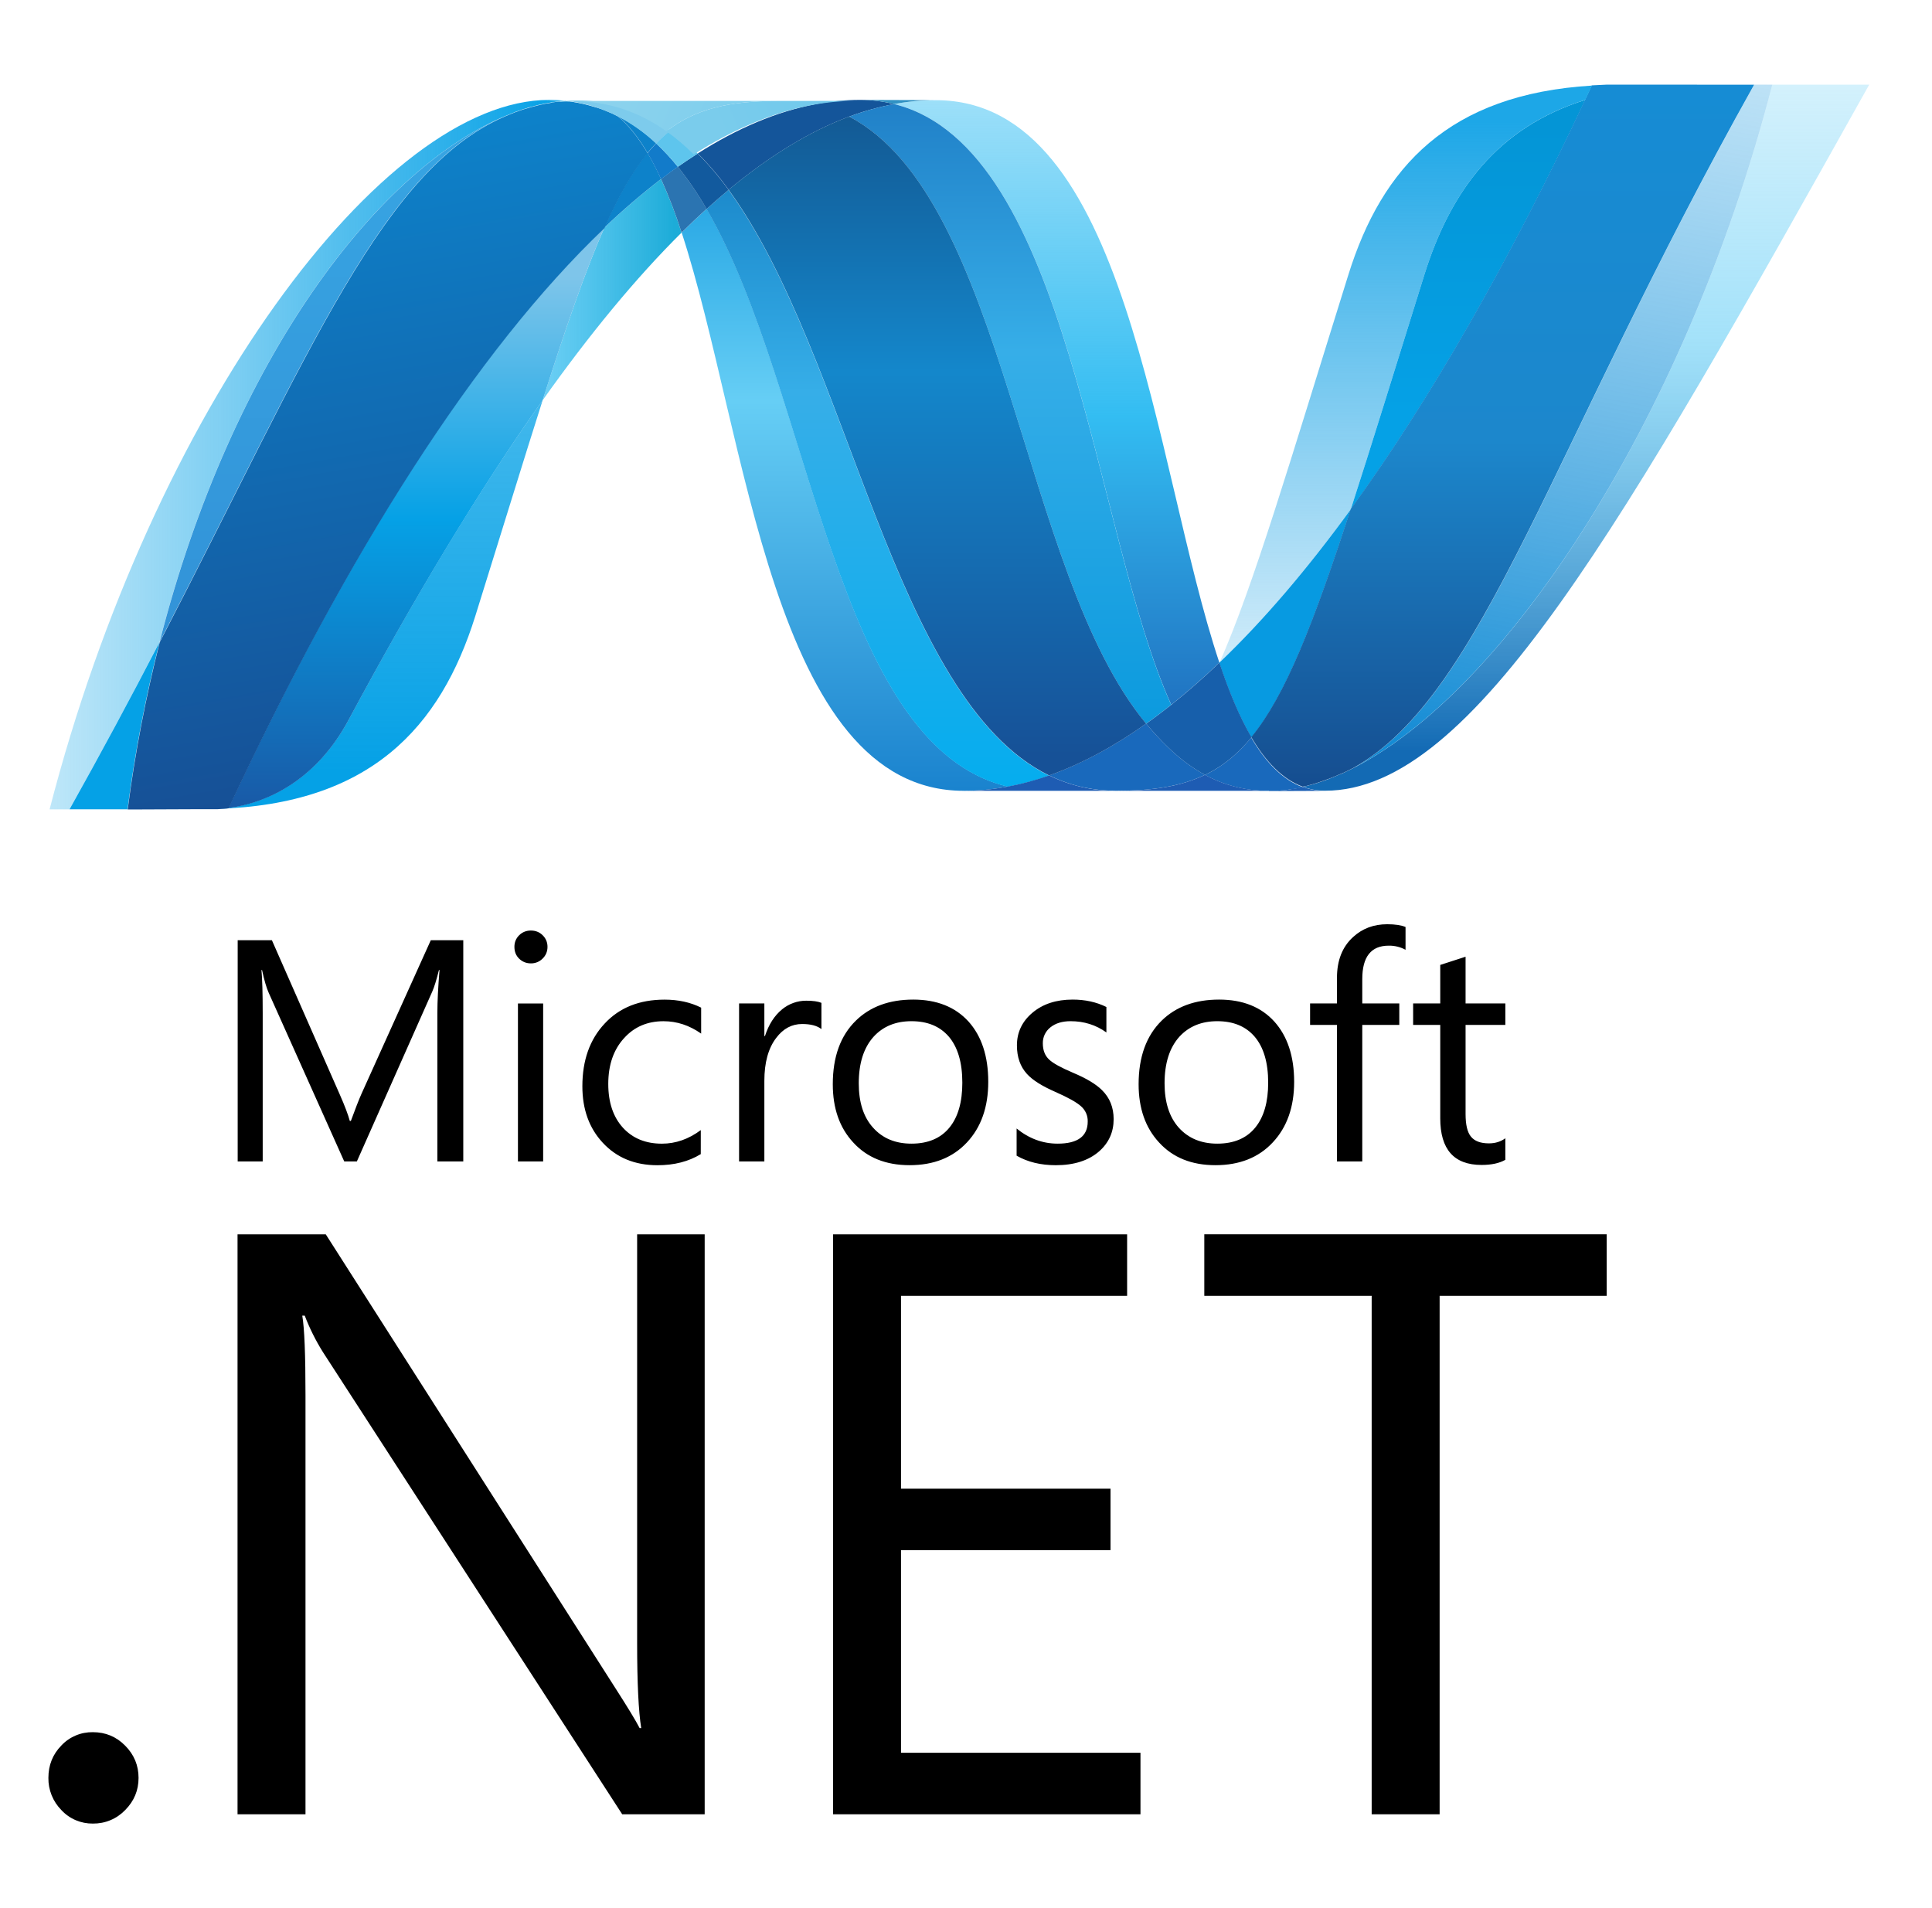 <svg width="81" height="80" viewBox="0 0 81 80" fill="none" xmlns="http://www.w3.org/2000/svg">
<path d="M19.424 48.694H18.337V42.467C18.337 41.975 18.369 41.376 18.427 40.67H18.403C18.3 41.083 18.207 41.383 18.125 41.568L14.962 48.694H14.432L11.263 41.619C11.174 41.422 11.08 41.104 10.986 40.67H10.962C10.996 41.041 11.014 41.644 11.014 42.479V48.694H9.965V39.421H11.4L14.245 45.888C14.46 46.374 14.598 46.745 14.666 46.998H14.71C14.896 46.491 15.044 46.11 15.155 45.86L18.061 39.421H19.423V48.694H19.424ZM22.772 48.694H21.715V42.072H22.772V48.694ZM22.954 39.697C22.954 39.893 22.886 40.056 22.75 40.189C22.685 40.255 22.609 40.306 22.524 40.341C22.439 40.376 22.348 40.392 22.257 40.391C22.068 40.391 21.903 40.326 21.768 40.196C21.633 40.066 21.567 39.901 21.567 39.697C21.567 39.506 21.633 39.343 21.768 39.21C21.903 39.078 22.068 39.014 22.257 39.014C22.451 39.014 22.616 39.078 22.75 39.21C22.886 39.343 22.954 39.506 22.954 39.697ZM29.38 48.388C28.873 48.699 28.267 48.854 27.566 48.854C26.616 48.854 25.853 48.539 25.269 47.909C24.701 47.298 24.416 46.509 24.416 45.543C24.416 44.458 24.726 43.58 25.352 42.913C25.974 42.244 26.811 41.911 27.863 41.911C28.438 41.911 28.949 42.023 29.396 42.247V43.335C28.901 42.988 28.379 42.816 27.818 42.816C27.143 42.816 26.595 43.051 26.169 43.521C25.726 44.002 25.502 44.644 25.502 45.447C25.502 46.217 25.707 46.828 26.114 47.278C26.522 47.726 27.066 47.95 27.752 47.95C28.331 47.95 28.873 47.759 29.381 47.381L29.38 48.388ZM34.44 43.146C34.253 43.002 33.984 42.933 33.63 42.933C33.199 42.933 32.836 43.126 32.544 43.514C32.211 43.948 32.046 44.549 32.046 45.318V48.694H30.986V42.071H32.046V43.437H32.072C32.228 42.954 32.468 42.582 32.789 42.318C33.075 42.083 33.434 41.954 33.804 41.956C34.086 41.956 34.296 41.986 34.439 42.046V43.146L34.44 43.146ZM40.346 45.394C40.346 44.547 40.155 43.899 39.773 43.455C39.401 43.028 38.882 42.815 38.213 42.815C37.554 42.815 37.026 43.031 36.63 43.462C36.213 43.924 36.004 44.576 36.004 45.421C36.004 46.214 36.202 46.836 36.604 47.279C37.003 47.726 37.539 47.949 38.213 47.949C38.91 47.949 39.444 47.722 39.809 47.271C40.168 46.829 40.346 46.204 40.346 45.394ZM41.433 45.358C41.433 46.413 41.135 47.261 40.541 47.896C39.945 48.534 39.143 48.852 38.134 48.852C37.14 48.852 36.349 48.534 35.769 47.896C35.2 47.281 34.915 46.469 34.915 45.459C34.915 44.307 35.238 43.419 35.885 42.789C36.484 42.204 37.285 41.909 38.289 41.909C39.276 41.909 40.048 42.218 40.604 42.828C41.155 43.44 41.433 44.284 41.433 45.358ZM46.69 46.922C46.69 47.465 46.488 47.913 46.082 48.272C45.639 48.659 45.03 48.853 44.264 48.853C43.638 48.853 43.089 48.722 42.622 48.454V47.314C43.141 47.736 43.715 47.949 44.343 47.949C45.183 47.949 45.603 47.639 45.603 47.024C45.607 46.903 45.584 46.783 45.536 46.673C45.487 46.562 45.416 46.464 45.325 46.384C45.139 46.215 44.776 46.013 44.238 45.776C43.684 45.533 43.288 45.284 43.055 45.026C42.775 44.719 42.635 44.32 42.635 43.829C42.635 43.279 42.855 42.822 43.288 42.458C43.724 42.092 44.283 41.909 44.97 41.909C45.496 41.909 45.968 42.012 46.386 42.22V43.287C45.95 42.972 45.45 42.815 44.883 42.815C44.532 42.815 44.25 42.903 44.04 43.072C43.939 43.151 43.857 43.253 43.802 43.368C43.746 43.484 43.719 43.612 43.721 43.74C43.721 44.033 43.81 44.261 43.987 44.425C44.145 44.576 44.478 44.76 44.981 44.974C45.546 45.211 45.955 45.457 46.204 45.708C46.527 46.026 46.69 46.431 46.69 46.922ZM53.169 45.394C53.169 44.547 52.977 43.899 52.594 43.455C52.223 43.028 51.703 42.815 51.035 42.815C50.376 42.815 49.848 43.031 49.45 43.462C49.033 43.924 48.825 44.576 48.825 45.421C48.825 46.214 49.025 46.836 49.421 47.279C49.825 47.726 50.363 47.949 51.035 47.949C51.733 47.949 52.265 47.722 52.631 47.271C52.989 46.829 53.169 46.204 53.169 45.394ZM54.258 45.358C54.258 46.413 53.957 47.261 53.362 47.896C52.768 48.534 51.966 48.852 50.957 48.852C49.962 48.852 49.171 48.534 48.591 47.896C48.023 47.281 47.737 46.469 47.737 45.459C47.737 44.307 48.063 43.419 48.706 42.789C49.305 42.204 50.107 41.909 51.112 41.909C52.1 41.909 52.87 42.218 53.425 42.828C53.976 43.44 54.258 44.284 54.258 45.358ZM58.928 39.821C58.713 39.704 58.47 39.644 58.224 39.648C57.482 39.648 57.114 40.114 57.114 41.051V42.071H58.666V42.97H57.114V48.694H56.053V42.97H54.926V42.071H56.053V40.998C56.053 40.269 56.276 39.697 56.73 39.286C57.119 38.928 57.594 38.75 58.161 38.75C58.488 38.75 58.743 38.789 58.928 38.865V39.821ZM63.112 48.627C62.862 48.771 62.528 48.842 62.116 48.842C60.96 48.842 60.383 48.191 60.383 46.887V42.971H59.246V42.071H60.383V40.456C60.721 40.349 61.073 40.233 61.445 40.112V42.071H63.112V42.971H61.445V46.708C61.445 47.151 61.518 47.469 61.669 47.653C61.823 47.844 62.073 47.937 62.426 47.937C62.691 47.937 62.919 47.866 63.112 47.723V48.627ZM5.809 74.541C5.809 75.06 5.625 75.508 5.25 75.888C5.075 76.07 4.865 76.215 4.631 76.313C4.398 76.411 4.147 76.459 3.894 76.456C3.646 76.459 3.4 76.41 3.172 76.313C2.944 76.215 2.739 76.07 2.571 75.888C2.396 75.71 2.258 75.5 2.165 75.269C2.072 75.037 2.025 74.79 2.029 74.541C2.029 74.007 2.209 73.556 2.571 73.184C2.74 73.003 2.945 72.86 3.173 72.764C3.401 72.667 3.647 72.62 3.894 72.624C4.425 72.624 4.878 72.812 5.25 73.191C5.625 73.57 5.809 74.02 5.809 74.541ZM29.544 76.066H26.086L13.537 56.686C13.235 56.202 12.98 55.691 12.776 55.159H12.673C12.763 55.679 12.808 56.792 12.808 58.499V76.066H9.959V51.751H13.658L25.831 70.826C26.316 71.583 26.648 72.126 26.816 72.452H26.883C26.771 71.752 26.712 70.56 26.712 68.877V51.752H29.544L29.544 76.066ZM47.815 76.066H34.928V51.751H47.255V54.328H37.775V62.416H46.559V64.994H37.775V73.488H47.815V76.066ZM67.361 54.328H60.357V76.066H57.508V54.328H50.491V51.75H67.361V54.328Z" fill="black"/>
<path d="M28.579 9.75C31.328 18.157 32.369 33.156 40.409 33.156C41.021 33.156 41.639 33.096 42.26 32.977C34.952 31.273 34.086 16.439 29.626 8.756C29.271 9.081 28.921 9.412 28.579 9.75Z" fill="url(#paint0_linear_47_4263)"/>
<path d="M29.622 8.763C34.082 16.446 34.948 31.28 42.256 32.984C42.843 32.874 43.42 32.718 43.982 32.518C37.422 29.304 35.609 14.898 30.545 7.963C30.238 8.219 29.93 8.486 29.622 8.763Z" fill="url(#paint1_linear_47_4263)"/>
<path d="M36.052 4.188C35.441 4.188 34.821 4.248 34.199 4.366C32.572 4.673 30.92 5.373 29.254 6.433C29.726 6.905 30.16 7.415 30.549 7.957C32.244 6.551 33.927 5.513 35.604 4.888C36.216 4.659 36.847 4.484 37.489 4.364C37.019 4.245 36.536 4.186 36.052 4.188Z" fill="#14559A"/>
<path d="M49.105 29.549C49.804 28.99 50.477 28.4 51.122 27.781C48.329 19.413 47.329 4.2 39.233 4.2C38.654 4.2 38.07 4.254 37.488 4.362C44.862 6.196 45.806 22.24 49.105 29.549Z" fill="url(#paint2_linear_47_4263)"/>
<path d="M37.486 4.363C37.015 4.245 36.532 4.186 36.047 4.188L39.231 4.199C38.652 4.199 38.068 4.253 37.486 4.363Z" fill="#3092C4"/>
<path d="M48.964 31.324C48.642 31.013 48.337 30.683 48.052 30.337C46.69 31.302 45.332 32.033 43.985 32.509C44.464 32.744 44.967 32.917 45.501 33.026C45.926 33.112 46.359 33.155 46.793 33.154C48.306 33.154 49.502 32.975 50.52 32.486C49.959 32.183 49.445 31.791 48.964 31.324Z" fill="#1969BC"/>
<path d="M35.6 4.889C42.206 8.344 42.78 23.989 48.05 30.341C48.404 30.092 48.754 29.828 49.103 29.55C45.804 22.241 44.861 6.195 37.487 4.363C36.844 4.483 36.213 4.659 35.6 4.889Z" fill="url(#paint3_linear_47_4263)"/>
<path d="M30.547 7.956C35.612 14.891 37.425 29.297 43.985 32.511C45.334 32.035 46.69 31.304 48.052 30.339C42.781 23.988 42.207 8.342 35.602 4.887C33.925 5.511 32.242 6.55 30.547 7.956Z" fill="url(#paint4_linear_47_4263)"/>
<path d="M25.336 9.549C24.541 11.344 23.73 13.703 22.75 16.782C24.699 14.036 26.643 11.669 28.576 9.751C28.332 8.987 28.044 8.238 27.715 7.506C26.886 8.144 26.092 8.826 25.336 9.549Z" fill="url(#paint5_linear_47_4263)"/>
<path d="M28.419 6.988C28.186 7.154 27.951 7.325 27.716 7.505C28.045 8.236 28.332 8.986 28.576 9.75C28.919 9.413 29.268 9.081 29.624 8.756C29.267 8.137 28.865 7.546 28.419 6.988Z" fill="#2B74B1"/>
<path d="M29.251 6.438C28.974 6.613 28.699 6.798 28.419 6.992C28.866 7.55 29.268 8.142 29.624 8.762C29.932 8.484 30.24 8.216 30.547 7.961C30.157 7.419 29.724 6.909 29.251 6.438Z" fill="#125A9E"/>
<path d="M74.305 3.554C70.569 17.96 62.767 29.532 56.225 32.449H56.212L55.859 32.599L55.817 32.616L55.716 32.655L55.671 32.674L55.508 32.731L55.441 32.755L55.359 32.782L55.281 32.809L55.211 32.833L55.071 32.875L55.012 32.891L54.917 32.916L54.854 32.934L54.751 32.96L54.626 32.987C54.921 33.097 55.229 33.152 55.561 33.152C61.764 33.152 68.019 22.036 78.367 3.55H74.304L74.305 3.554Z" fill="url(#paint6_linear_47_4263)"/>
<path d="M21.404 4.779L21.415 4.769L21.429 4.759H21.437L21.538 4.721L21.558 4.711L21.584 4.699L21.692 4.661H21.697L21.936 4.577L21.971 4.568L22.073 4.537L22.12 4.522L22.222 4.492L22.262 4.482L22.602 4.393L22.649 4.383L22.749 4.363L22.798 4.348L22.898 4.329H22.921L23.129 4.291H23.17L23.265 4.274L23.319 4.264L23.41 4.251L23.462 4.241L23.685 4.221C23.465 4.2 23.245 4.189 23.024 4.188C16.039 4.188 6.414 17.149 2.079 33.934H2.914C4.21 31.617 5.468 29.279 6.687 26.921C9.724 15.033 15.909 6.924 21.402 4.776" fill="url(#paint7_linear_47_4263)"/>
<path d="M25.335 9.547C26.091 8.824 26.886 8.143 27.715 7.505C27.546 7.13 27.357 6.764 27.148 6.409C26.509 7.185 25.926 8.207 25.335 9.547ZM25.909 4.871C26.366 5.252 26.774 5.779 27.148 6.409C27.262 6.269 27.383 6.134 27.509 6.006C27.007 5.532 26.439 5.134 25.821 4.825L25.896 4.861L25.909 4.871Z" fill="#0D82CA"/>
<path d="M6.691 26.921C13.06 14.646 16.079 6.878 21.406 4.775C15.913 6.924 9.727 15.033 6.691 26.921Z" fill="url(#paint8_linear_47_4263)"/>
<path d="M27.509 6.012C27.384 6.139 27.267 6.272 27.147 6.416C27.347 6.751 27.534 7.116 27.715 7.512C27.951 7.331 28.186 7.161 28.419 6.994C28.139 6.646 27.834 6.318 27.509 6.012Z" fill="#127BCA"/>
<path d="M9.582 33.873L9.467 33.887H9.445L9.347 33.897H9.331L9.097 33.913H9.072C15.519 33.732 18.466 30.504 19.929 25.823C21.039 22.274 21.952 19.284 22.752 16.775C20.052 20.576 17.339 25.106 14.612 30.182C13.297 32.628 11.297 33.65 9.582 33.868" fill="url(#paint9_linear_47_4263)"/>
<path d="M9.582 33.877C11.297 33.658 13.297 32.638 14.612 30.19C17.339 25.116 20.053 20.584 22.75 16.783C23.732 13.703 24.542 11.345 25.337 9.55C19.959 14.668 14.562 23.179 9.582 33.874" fill="url(#paint10_linear_47_4263)"/>
<path d="M6.691 26.919C5.471 29.277 4.212 31.614 2.916 33.931H5.347C5.653 31.569 6.102 29.228 6.69 26.92" fill="#05A1E6"/>
<path d="M23.464 4.246L23.412 4.256L23.321 4.269L23.268 4.279L23.172 4.296L23.131 4.306L22.924 4.342H22.901L22.799 4.362L22.749 4.375L22.651 4.394L22.604 4.406L22.263 4.494L22.224 4.506L22.121 4.537L22.074 4.549L21.972 4.579L21.934 4.589L21.697 4.672L21.59 4.709L21.545 4.728L21.445 4.766L21.412 4.782C16.085 6.884 13.067 14.653 6.697 26.927C6.109 29.235 5.66 31.576 5.354 33.938H5.695L8.032 33.928H9.103L9.337 33.913H9.352L9.45 33.903H9.474L9.589 33.889C14.569 23.194 19.967 14.683 25.344 9.565C25.935 8.225 26.518 7.202 27.156 6.428C26.782 5.798 26.374 5.269 25.918 4.887L25.905 4.877L25.829 4.84L25.754 4.802L25.681 4.766L25.594 4.73L25.527 4.701L25.386 4.642L25.326 4.619L25.221 4.577L25.164 4.558L25.017 4.508H25.006L24.836 4.46L24.798 4.448L24.656 4.408L24.622 4.399C24.505 4.368 24.387 4.342 24.268 4.321L24.231 4.311L24.077 4.286L24.047 4.277L23.866 4.253H23.834L23.694 4.238L23.471 4.258" fill="url(#paint11_linear_47_4263)"/>
<path d="M59.714 11.525C58.488 15.451 57.496 18.689 56.632 21.354C59.995 16.727 63.307 10.906 66.462 4.188C62.781 5.343 60.819 7.988 59.714 11.525Z" fill="url(#paint12_linear_47_4263)"/>
<path d="M56.738 32.2C56.567 32.288 56.394 32.37 56.226 32.446C62.767 29.528 70.57 17.956 74.305 3.55H73.548C64.965 18.881 62.205 29.145 56.738 32.2Z" fill="url(#paint13_linear_47_4263)"/>
<path d="M52.466 30.914C53.889 29.177 55.048 26.224 56.631 21.356C54.806 23.864 52.968 26.02 51.129 27.777L51.119 27.793C51.521 28.995 51.961 30.057 52.462 30.913" fill="#079AE1"/>
<path d="M52.467 30.913C51.983 31.504 51.47 31.954 50.899 32.288C50.774 32.361 50.648 32.429 50.519 32.491C51.122 32.816 51.779 33.034 52.515 33.121L52.841 33.149H52.861L53.017 33.159H53.55L53.61 33.149L53.727 33.139H53.784L53.912 33.126H53.922L53.961 33.116L54.097 33.095H54.137L54.291 33.069H54.315L54.621 33.004C53.776 32.696 53.07 31.967 52.461 30.929" fill="#1969BC"/>
<path d="M40.407 33.155C41.019 33.155 41.637 33.095 42.257 32.976C42.832 32.871 43.407 32.712 43.984 32.511C44.858 32.939 45.819 33.16 46.792 33.155H40.407ZM46.792 33.155C48.304 33.155 49.501 32.976 50.519 32.487C51.138 32.823 51.815 33.037 52.514 33.117L52.84 33.145H52.86L53.017 33.155H53.205H46.792Z" fill="#1E5CB3"/>
<path d="M53.204 33.157H53.553L53.613 33.147L53.732 33.137H53.79L53.917 33.123H53.927L53.966 33.114L54.102 33.093L54.144 33.084L54.297 33.059H54.322L54.627 32.994C54.927 33.104 55.244 33.16 55.564 33.158L53.206 33.168L53.204 33.157Z" fill="#1D60B5"/>
<path d="M51.125 27.791V27.781C50.48 28.401 49.807 28.991 49.107 29.55C48.757 29.828 48.407 30.092 48.054 30.341C48.339 30.686 48.644 31.016 48.967 31.328C49.448 31.794 49.961 32.186 50.522 32.489C50.65 32.427 50.777 32.358 50.901 32.286C51.473 31.952 51.985 31.502 52.47 30.911C51.968 30.054 51.528 28.992 51.127 27.791" fill="#175FAB"/>
<path d="M71.149 3.55H67.339L66.736 3.579L66.454 4.181C63.301 10.899 59.988 16.72 56.625 21.348C55.044 26.214 53.883 29.168 52.46 30.905C53.068 31.943 53.776 32.673 54.617 32.983L54.684 32.968H54.697L54.744 32.958L54.849 32.931L54.912 32.913L55.006 32.888L55.065 32.872L55.205 32.829L55.275 32.806L55.354 32.778L55.434 32.752L55.5 32.727L55.664 32.669L55.71 32.653L55.811 32.613L55.854 32.597L56.207 32.447H56.219C56.388 32.372 56.56 32.289 56.731 32.201C62.199 29.146 64.959 18.883 73.542 3.551H71.145L71.149 3.55Z" fill="url(#paint14_linear_47_4263)"/>
<path d="M23.685 4.22L23.724 4.23L23.824 4.241H23.857L24.039 4.264L24.07 4.274L24.223 4.299L24.261 4.309L24.615 4.387L24.647 4.397L24.789 4.437L24.828 4.449L24.996 4.497L25.009 4.507L25.156 4.558L25.212 4.576L25.318 4.619L25.378 4.64L25.518 4.699L25.587 4.728L25.671 4.765L25.746 4.8L25.82 4.839C26.438 5.148 27.007 5.546 27.509 6.02C27.7 5.819 27.9 5.639 28.108 5.476C26.974 4.671 25.687 4.213 24.204 4.213C24.032 4.213 23.861 4.223 23.686 4.236" fill="#7DCBEC"/>
<path d="M27.51 6.013C27.827 6.308 28.132 6.638 28.42 6.994C28.698 6.8 28.974 6.614 29.252 6.439C28.899 6.083 28.516 5.759 28.107 5.469C27.895 5.634 27.695 5.816 27.51 6.013Z" fill="#5EC5ED"/>
<path d="M23.522 4.266L24.04 4.244C25.523 4.244 26.81 4.702 27.943 5.506C29.142 4.563 30.587 4.232 32.6 4.232H22.863L23.522 4.266Z" fill="url(#paint15_linear_47_4263)"/>
<path d="M32.598 4.232C30.588 4.232 29.14 4.563 27.941 5.506C28.339 5.787 28.721 6.112 29.084 6.475C30.749 5.415 32.403 4.715 34.031 4.405C34.652 4.289 35.27 4.229 35.883 4.229L32.598 4.232Z" fill="url(#paint16_linear_47_4263)"/>
<path d="M56.632 21.358C57.497 18.691 58.487 15.454 59.716 11.527C60.822 7.989 62.781 5.343 66.461 4.189L66.744 3.588C60.746 3.947 57.943 6.998 56.532 11.517C54.066 19.406 52.571 24.519 51.132 27.777C52.969 26.02 54.807 23.863 56.632 21.358Z" fill="url(#paint17_linear_47_4263)"/>
<defs>
<linearGradient id="paint0_linear_47_4263" x1="-77704.6" y1="4.115" x2="-77704.6" y2="40.426" gradientUnits="userSpaceOnUse">
<stop stop-color="#0994DC"/>
<stop offset="0.35" stop-color="#66CEF5"/>
<stop offset="0.846" stop-color="#127BCA"/>
<stop offset="1" stop-color="#127BCA"/>
</linearGradient>
<linearGradient id="paint1_linear_47_4263" x1="36.844" y1="3.023" x2="36.844" y2="40.355" gradientUnits="userSpaceOnUse">
<stop stop-color="#0E76BC"/>
<stop offset="0.36" stop-color="#36AEE8"/>
<stop offset="0.846" stop-color="#00ADEF"/>
<stop offset="1" stop-color="#00ADEF"/>
</linearGradient>
<linearGradient id="paint2_linear_47_4263" x1="44.293" y1="32.253" x2="44.293" y2="2.625" gradientUnits="userSpaceOnUse">
<stop stop-color="#1C63B7"/>
<stop offset="0.5" stop-color="#33BDF2"/>
<stop offset="1" stop-color="#33BDF2" stop-opacity="0.42"/>
</linearGradient>
<linearGradient id="paint3_linear_47_4263" x1="42.297" y1="-0.76" x2="42.297" y2="38.001" gradientUnits="userSpaceOnUse">
<stop stop-color="#166AB8"/>
<stop offset="0.4" stop-color="#36AEE8"/>
<stop offset="0.846" stop-color="#0798DD"/>
<stop offset="1" stop-color="#0798DD"/>
</linearGradient>
<linearGradient id="paint4_linear_47_4263" x1="39.48" y1="-0.492" x2="39.48" y2="40.725" gradientUnits="userSpaceOnUse">
<stop stop-color="#124379"/>
<stop offset="0.39" stop-color="#1487CB"/>
<stop offset="0.78" stop-color="#165197"/>
<stop offset="1" stop-color="#165197"/>
</linearGradient>
<linearGradient id="paint5_linear_47_4263" x1="22.438" y1="11.646" x2="28.263" y2="11.646" gradientUnits="userSpaceOnUse">
<stop stop-color="#33BDF2" stop-opacity="0.698"/>
<stop offset="1" stop-color="#1DACD8"/>
</linearGradient>
<linearGradient id="paint6_linear_47_4263" x1="66.523" y1="31.504" x2="66.523" y2="2.568" gradientUnits="userSpaceOnUse">
<stop stop-color="#136AB4"/>
<stop offset="0.6" stop-color="#59CAF5" stop-opacity="0.549"/>
<stop offset="1" stop-color="#59CAF5" stop-opacity="0.235"/>
</linearGradient>
<linearGradient id="paint7_linear_47_4263" x1="1.771" y1="18.564" x2="23.372" y2="18.564" gradientUnits="userSpaceOnUse">
<stop stop-color="#05A1E6" stop-opacity="0.247"/>
<stop offset="1" stop-color="#05A1E6"/>
</linearGradient>
<linearGradient id="paint8_linear_47_4263" x1="63438.3" y1="32.294" x2="63438.3" y2="2.742" gradientUnits="userSpaceOnUse">
<stop stop-color="#318ED5"/>
<stop offset="1" stop-color="#38A7E4"/>
</linearGradient>
<linearGradient id="paint9_linear_47_4263" x1="15.818" y1="32.365" x2="15.818" y2="3.565" gradientUnits="userSpaceOnUse">
<stop stop-color="#05A1E6"/>
<stop offset="1" stop-color="#05A1E6" stop-opacity="0.549"/>
</linearGradient>
<linearGradient id="paint10_linear_47_4263" x1="17.552" y1="33.931" x2="17.552" y2="9.594" gradientUnits="userSpaceOnUse">
<stop stop-color="#1959A6"/>
<stop offset="0.5" stop-color="#05A1E6"/>
<stop offset="0.918" stop-color="#7EC5EA"/>
<stop offset="1" stop-color="#7EC5EA"/>
</linearGradient>
<linearGradient id="paint11_linear_47_4263" x1="18.346" y1="32.286" x2="13.705" y2="5.966" gradientUnits="userSpaceOnUse">
<stop stop-color="#165096"/>
<stop offset="1" stop-color="#0D82CA"/>
</linearGradient>
<linearGradient id="paint12_linear_47_4263" x1="61.421" y1="17.361" x2="61.421" y2="3.571" gradientUnits="userSpaceOnUse">
<stop stop-color="#05A1E6"/>
<stop offset="0.874" stop-color="#0495D6"/>
<stop offset="1" stop-color="#0495D6"/>
</linearGradient>
<linearGradient id="paint13_linear_47_4263" x1="68.102" y1="2.38" x2="62.509" y2="34.098" gradientUnits="userSpaceOnUse">
<stop stop-color="#38A7E4" stop-opacity="0.329"/>
<stop offset="0.962" stop-color="#0E88D3"/>
<stop offset="1" stop-color="#0E88D3"/>
</linearGradient>
<linearGradient id="paint14_linear_47_4263" x1="62.845" y1="3.5" x2="62.845" y2="33.508" gradientUnits="userSpaceOnUse">
<stop stop-color="#168CD4"/>
<stop offset="0.5" stop-color="#1C87CC"/>
<stop offset="1" stop-color="#154B8D"/>
</linearGradient>
<linearGradient id="paint15_linear_47_4263" x1="22.158" y1="0.505" x2="57.14" y2="15.014" gradientUnits="userSpaceOnUse">
<stop stop-color="#97D6EE"/>
<stop offset="0.703" stop-color="#55C1EA"/>
<stop offset="1" stop-color="#55C1EA"/>
</linearGradient>
<linearGradient id="paint16_linear_47_4263" x1="31.725" y1="8.84" x2="59.354" y2="-3.685" gradientUnits="userSpaceOnUse">
<stop stop-color="#7ACCEC"/>
<stop offset="1" stop-color="#3FB7ED"/>
</linearGradient>
<linearGradient id="paint17_linear_47_4263" x1="58.817" y1="5.093" x2="58.817" y2="34.519" gradientUnits="userSpaceOnUse">
<stop stop-color="#1DA7E7"/>
<stop offset="1" stop-color="#37ABE7" stop-opacity="0"/>
</linearGradient>
</defs>
</svg>
